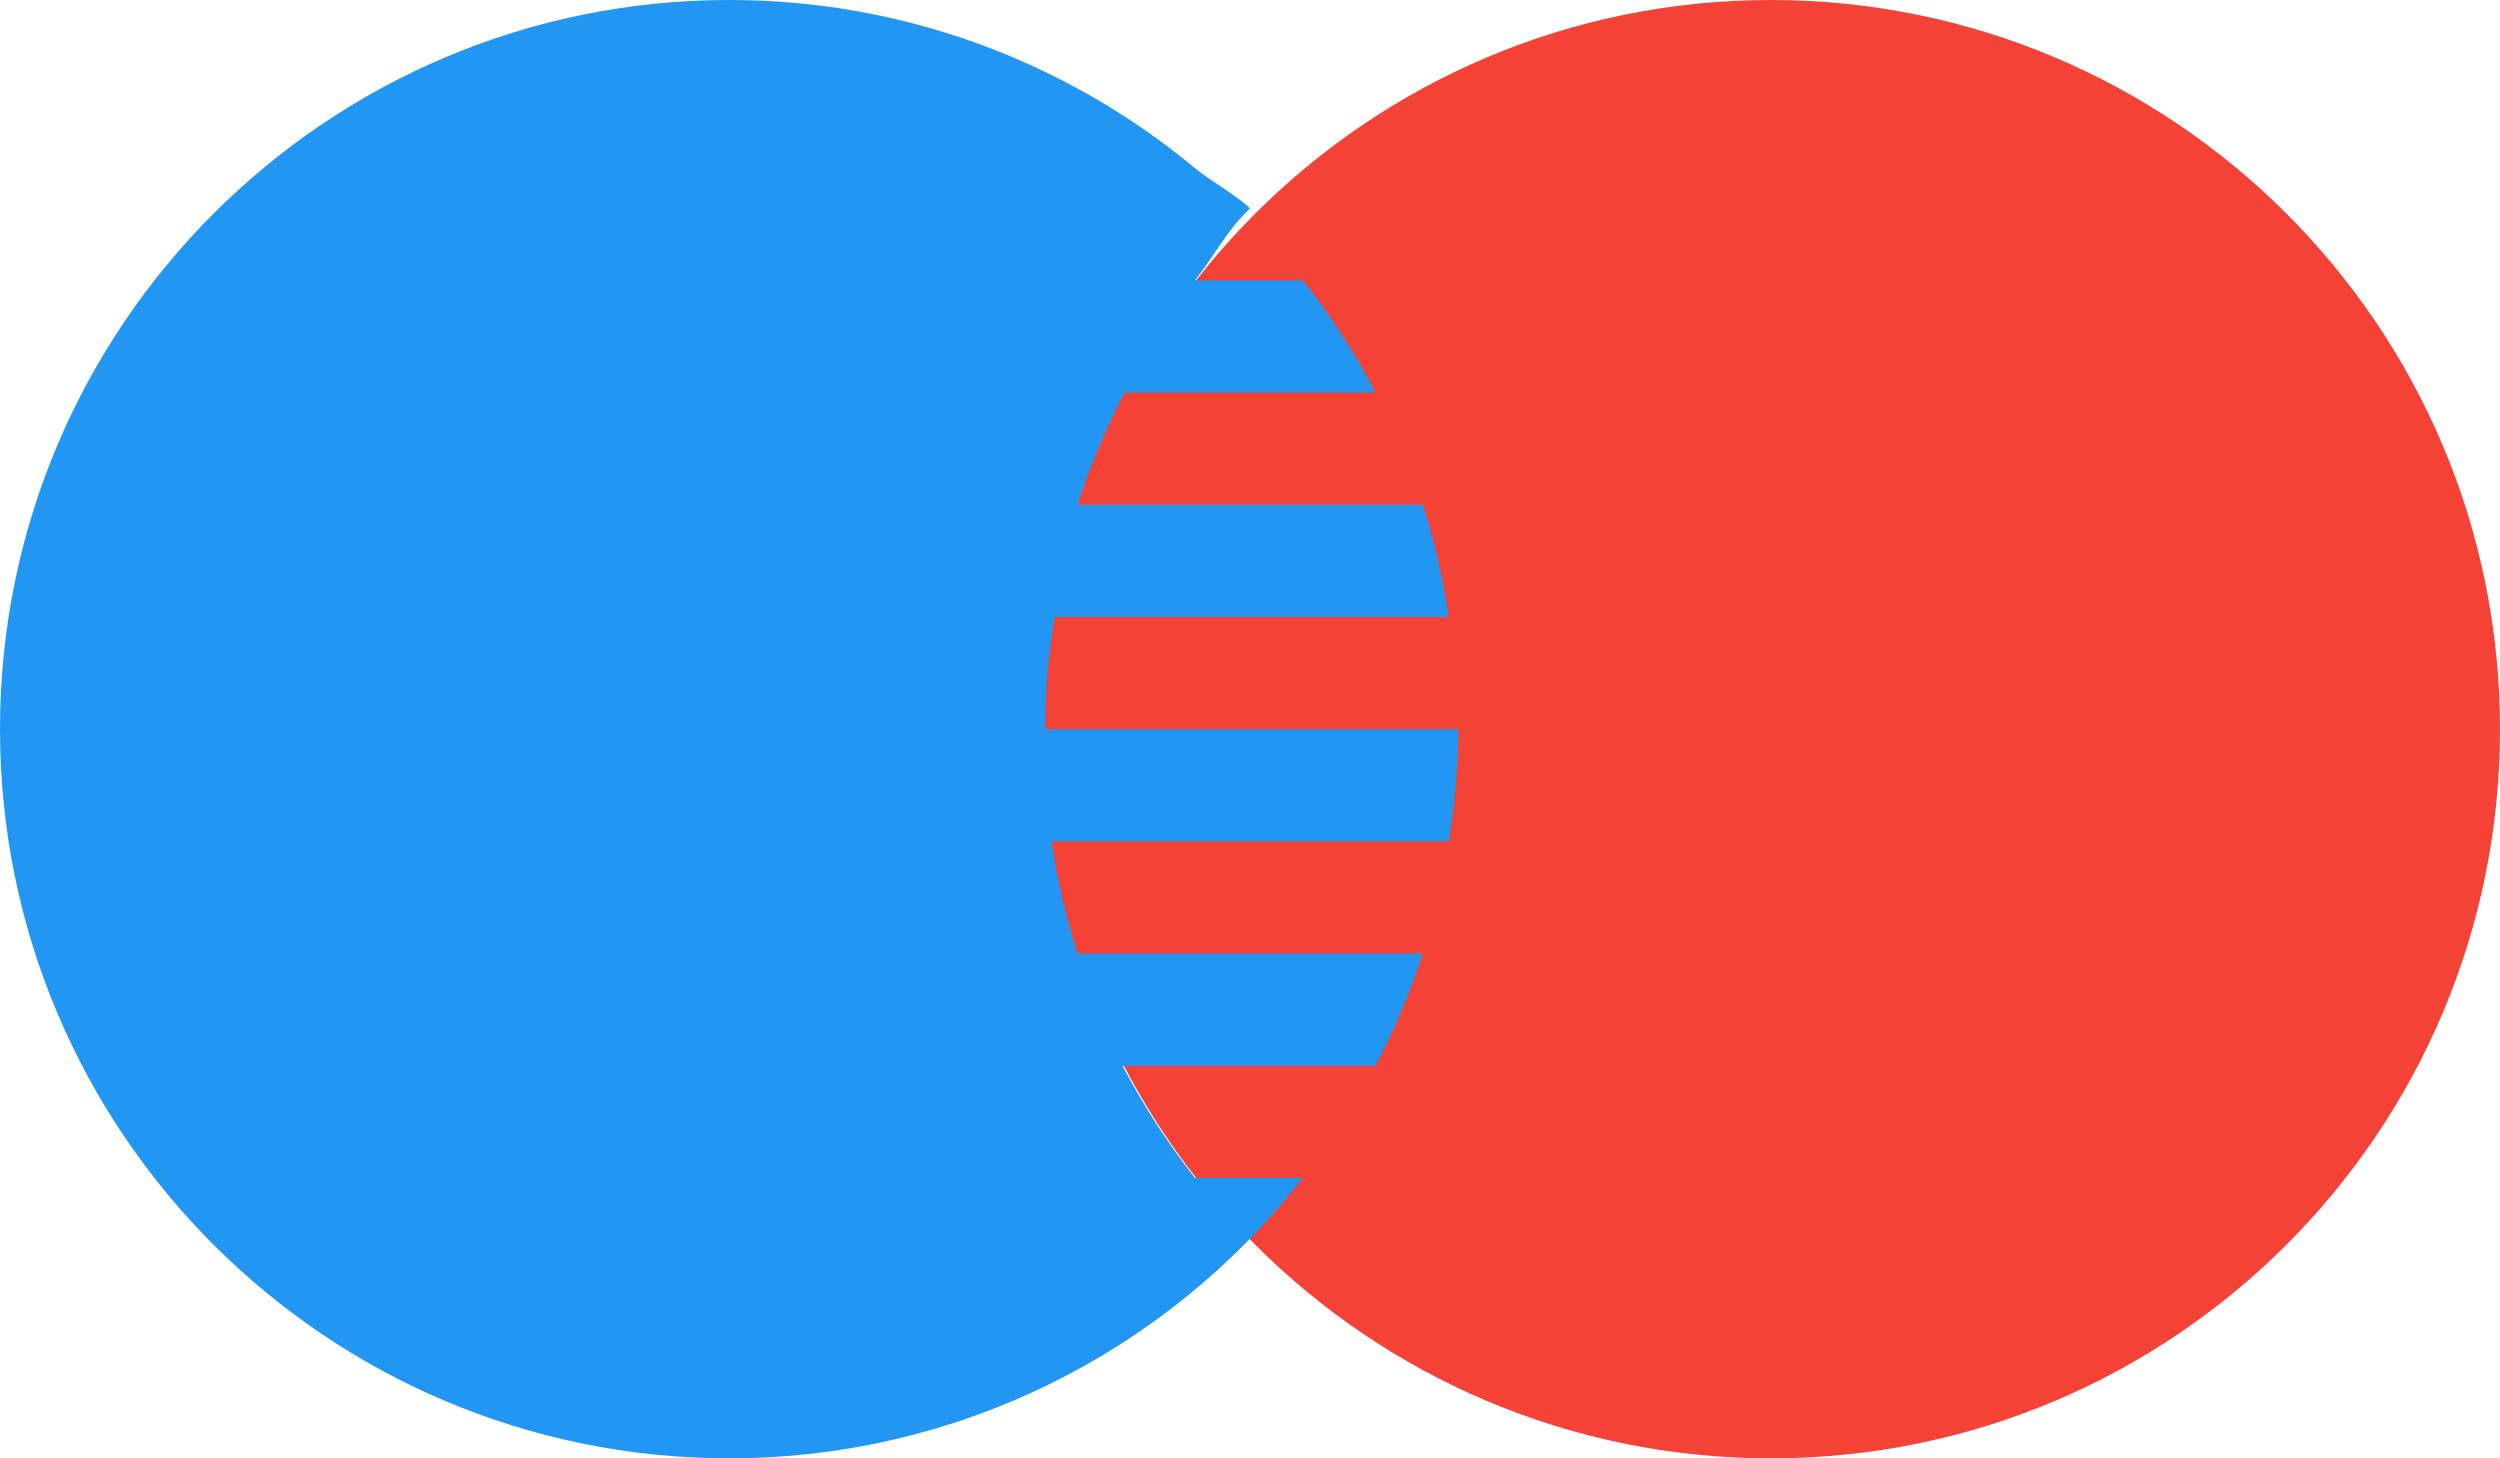 <svg width="24" height="14" viewBox="0 0 24 14" fill="none" xmlns="http://www.w3.org/2000/svg">
    <path
        d="M24 7C24 10.866 20.866 14 17 14C13.134 14 10 10.866 10 7C10 3.134 13.134 0 17 0C20.866 0 24 3.134 24 7Z"
        fill="#F44336" />
    <path
        d="M14 7H10.033C10.033 6.632 10.069 6.274 10.124 5.923H13.907C13.854 5.558 13.771 5.198 13.66 4.846H10.344C10.464 4.475 10.616 4.115 10.796 3.769H13.205C13.007 3.387 12.774 3.029 12.508 2.692H11.472C11.676 2.432 11.762 2.23 12 2C11.88 1.881 11.601 1.724 11.472 1.615C10.216 0.57 8.634 -0.002 7 3.42123e-06C3.134 3.42123e-06 0 3.134 0 7C0 10.866 3.134 14 7 14C8.063 14.001 9.111 13.759 10.066 13.292C11.021 12.825 11.856 12.147 12.508 11.308H11.472C11.207 10.971 10.975 10.61 10.776 10.231H13.205C13.386 9.888 13.537 9.528 13.659 9.154H10.344C10.233 8.802 10.15 8.442 10.095 8.077H13.909C13.964 7.726 14 7.368 14 7Z"
        fill="#2196F3" />
</svg>
